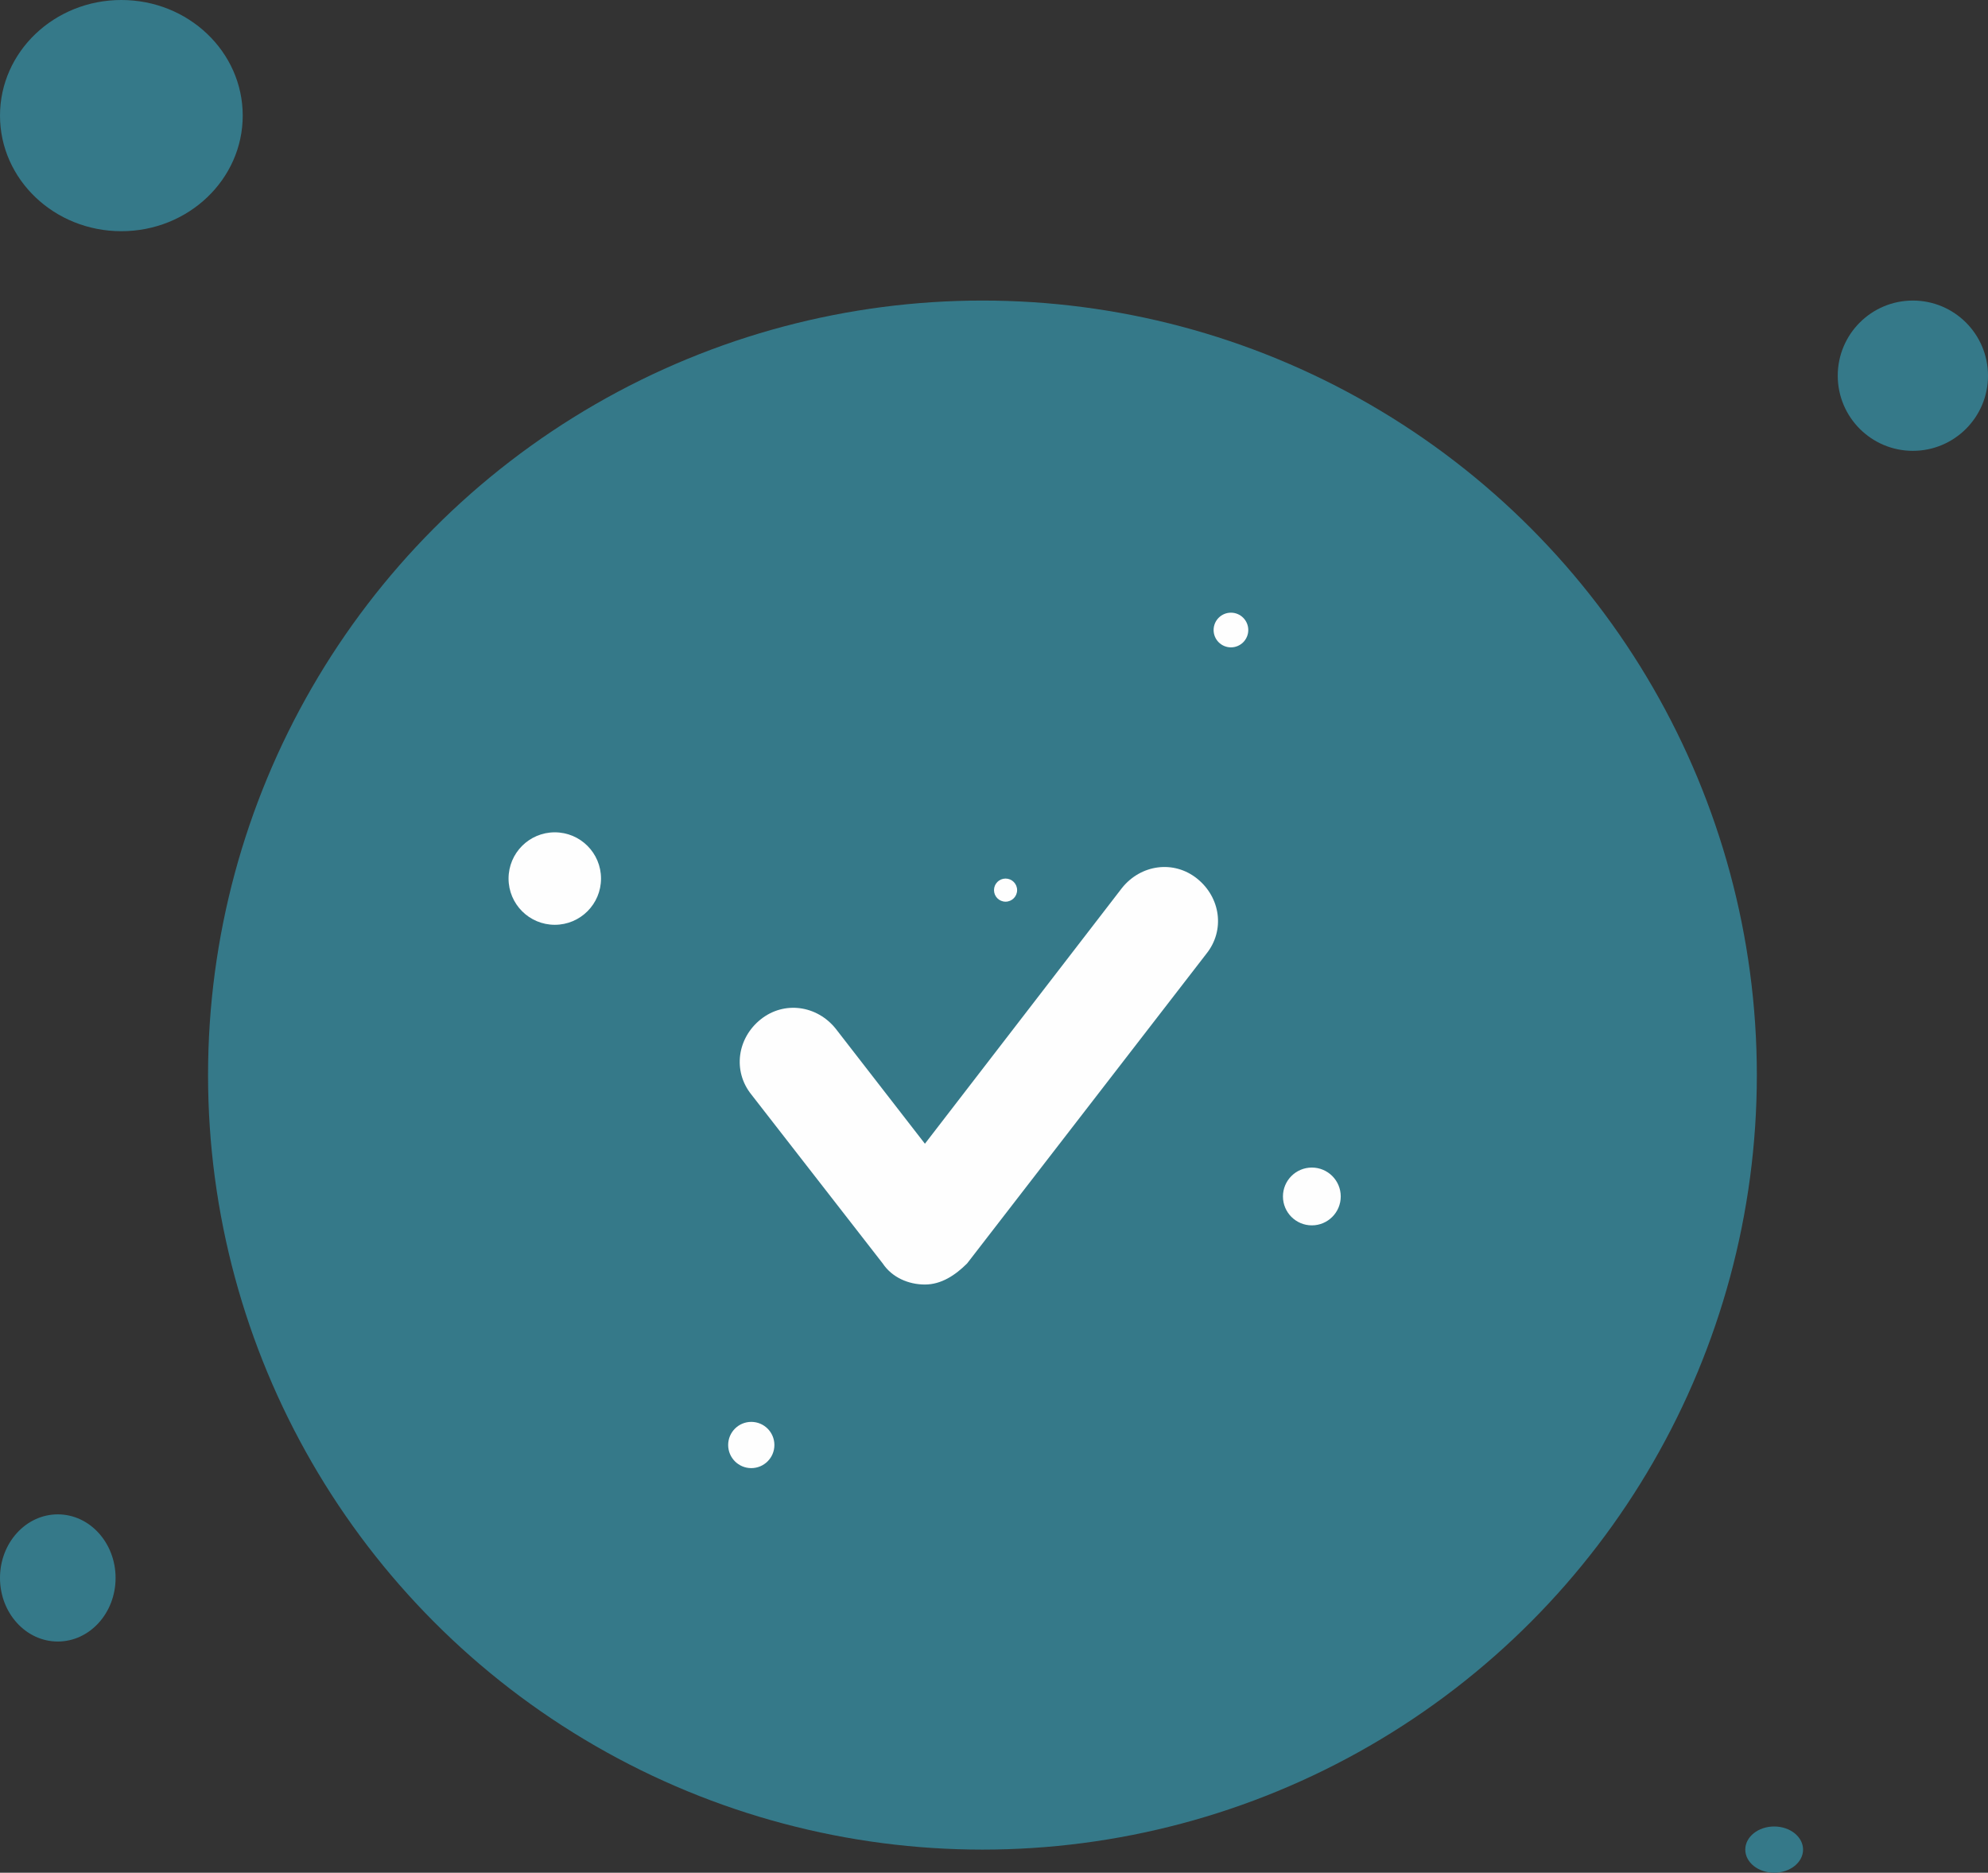 <svg width="172" height="162" viewBox="0 0 172 162" fill="none" xmlns="http://www.w3.org/2000/svg">
<rect x="0" y="0" width="172" height="162" fill="#333333" stroke="none"/>
<circle cx="85" cy="93" r="67" fill="#357989"/>
<circle cx="165.5" cy="32.5" r="6.5" fill="#357989"/>
<ellipse cx="10.5" cy="10" rx="10.5" ry="10" fill="#357989"/>
<ellipse cx="5" cy="136.5" rx="5" ry="5.5" fill="#357989"/>
<ellipse cx="153.5" cy="160" rx="2.5" ry="2" fill="#357989"/>
<path d="M80.023 111.118C78.602 111.118 77.181 110.509 76.369 109.291L65.002 94.676C63.378 92.647 63.784 89.805 65.814 88.181C67.844 86.557 70.686 86.963 72.309 88.993L80.023 98.939L97.073 76.814C98.697 74.784 101.539 74.378 103.569 76.002C105.598 77.626 106.004 80.468 104.381 82.497L83.676 109.291C82.661 110.306 81.444 111.118 80.023 111.118Z" fill="#FEFEFE"/>
<circle cx="113.5" cy="103.5" r="2.5" fill="#FEFEFE"/>
<circle cx="48" cy="76" r="4" fill="#FEFEFE"/>
<circle cx="106.5" cy="54.5" r="1.5" fill="#FEFEFE"/>
<circle cx="65" cy="125" r="2" fill="#FEFEFE"/>
<circle cx="87" cy="77" r="1" fill="#FEFEFE"/>
</svg>

